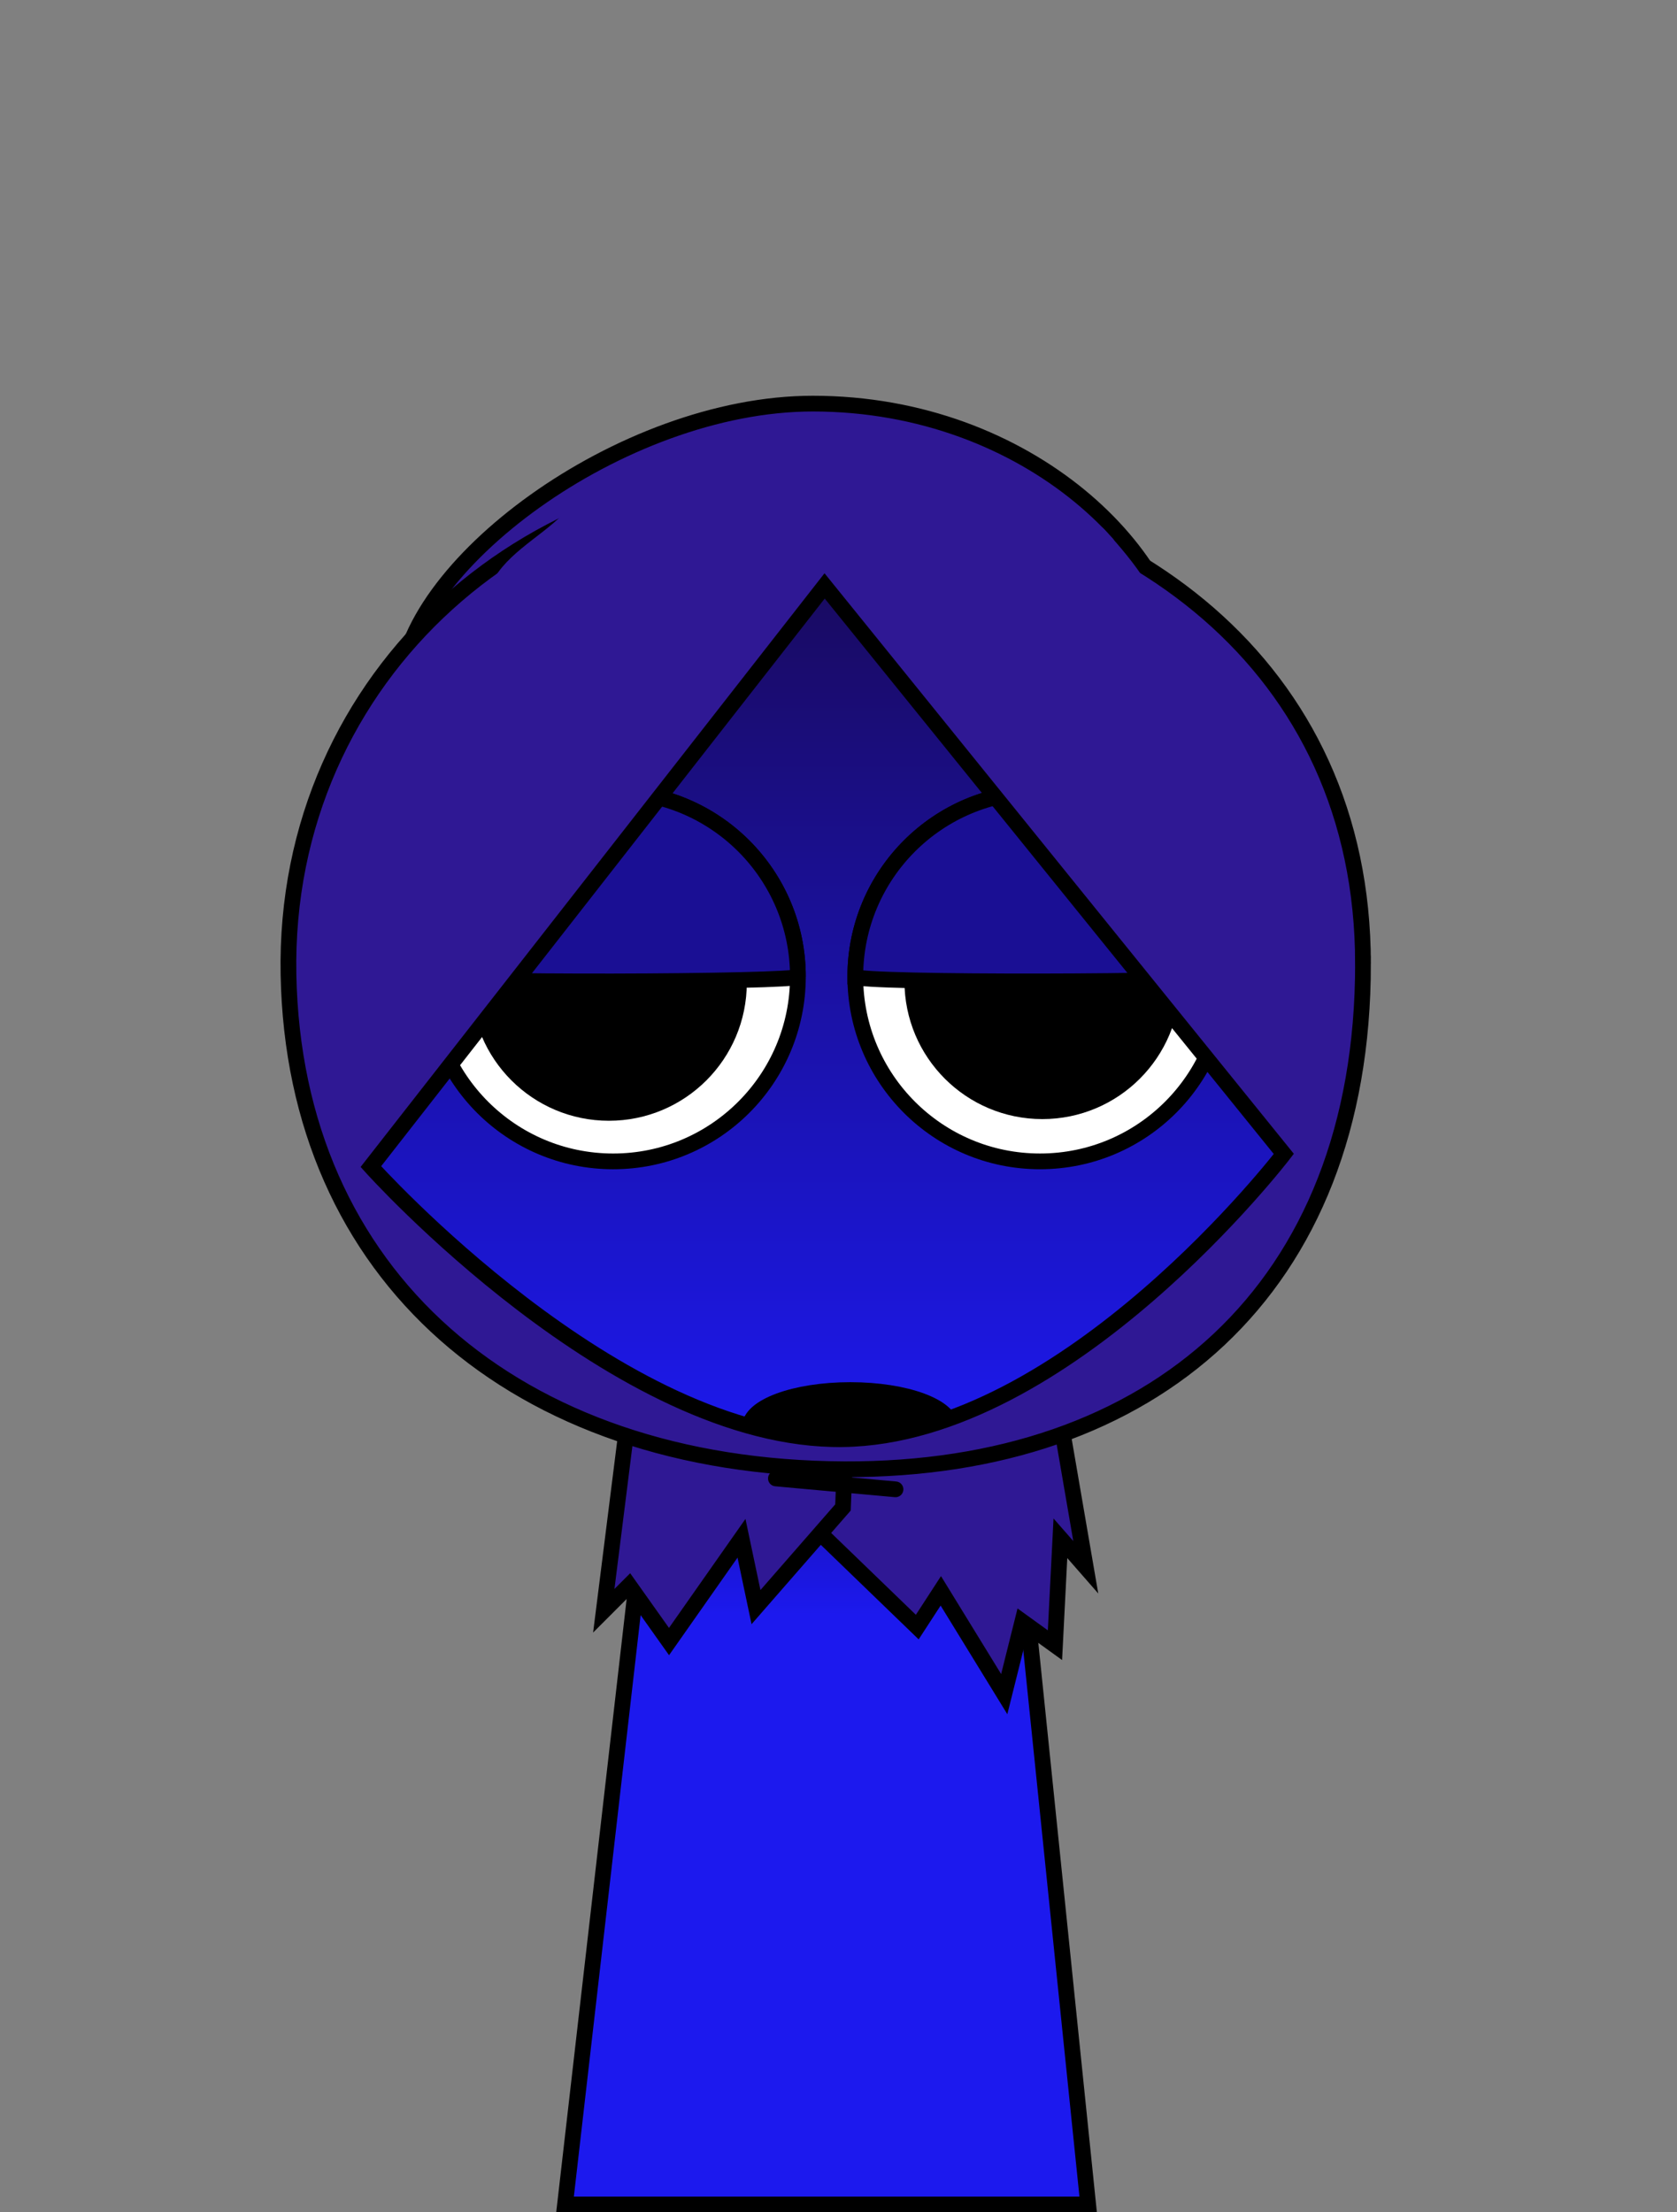 <svg version="1.1" xmlns="http://www.w3.org/2000/svg" xmlns:xlink="http://www.w3.org/1999/xlink" width="213.182" height="281.185" viewBox="0,0,213.182,281.185"><rect x="0" y="0" width="213.182" height="281.185" fill="#808080" stroke="none"/><defs><linearGradient x1="320.087" y1="187.072" x2="320.087" y2="244.232" gradientUnits="userSpaceOnUse" id="color-1"><stop offset="0" stop-color="#110042"/><stop offset="1" stop-color="#110042" stop-opacity="0"/></linearGradient><linearGradient x1="319.602" y1="102.445" x2="319.602" y2="223.041" gradientUnits="userSpaceOnUse" id="color-2"><stop offset="0" stop-color="#190953"/><stop offset="1" stop-color="#1c19ee"/></linearGradient></defs><g transform="translate(-214.524,-38.888)"><g stroke-miterlimit="10"><g stroke="#000000"><g stroke-linecap="butt"><path d="M286.352,319.072l15.143,-131.842l37.783,-0.158l13.574,132z" fill="#1c19ee" stroke-width="0"/><path d="M295.019,243.611l6.476,-56.381l37.783,-0.158l5.878,57.16z" fill="url(#color-1)" stroke-width="0"/><path d="M286.352,319.072l15.143,-131.842l37.783,-0.158l13.574,132z" fill="none" stroke-width="2"/></g><path d="M346.329,201.923l6.219,36.164l-3.225,-3.685l-0.691,13.59l-4.146,-2.994l-2.303,9.214l-8.062,-13.129l-2.994,4.607l-13.59,-13.129l0.921,-26.489z" fill="#2f1894" stroke-width="2" stroke-linecap="round"/><path d="M322.604,207.451l-0.921,23.034l-11.056,12.669l-1.843,-8.753l-9.214,13.129l-5.067,-7.141l-3.225,3.225l5.298,-42.152l25.798,4.376" fill="#2f1894" stroke-width="2" stroke-linecap="round"/><path d="M328.362,228.182l-15.203,-1.382" fill="none" stroke-width="2" stroke-linecap="round"/><path d="M326.98,223.114l-8.292,-1.152" fill="none" stroke-width="2" stroke-linecap="round"/><path d="M328.132,215.513l-8.983,-0.23" fill="none" stroke-width="2" stroke-linecap="round"/><path d="M325.598,211.597l-4.837,0.23" fill="none" stroke-width="2" stroke-linecap="round"/></g><path d="M214.524,122.504v-83.616h213.182v267.725h-213.182v-169.224" fill="none" stroke="none" stroke-width="0" stroke-linecap="butt"/><path d="" fill="none" stroke="#000000" stroke-width="2" stroke-linecap="round"/><g><path d="M364.958,125.315c0,15.584 -22.743,22.689 -47.105,22.689c-24.361,0 -52.403,-5.723 -52.403,-21.307c0,-15.584 28.041,-36.509 52.403,-36.509c27.586,0 47.105,19.543 47.105,35.127z" fill="#2f1894" stroke="#000000" stroke-width="2" stroke-linecap="butt"/><path d="M255.365,162.743c0,-33.302 28.76,-60.298 64.237,-60.298c35.477,0 64.237,26.996 64.237,60.298c0,33.302 -28.76,60.298 -64.237,60.298c-35.477,0 -64.237,-26.996 -64.237,-60.298z" fill="url(#color-2)" stroke="#000000" stroke-width="2" stroke-linecap="butt"/><path d="M268.992,163.019c0,-12.968 10.513,-23.481 23.481,-23.481c12.968,0 23.481,10.513 23.481,23.481c0,12.968 -10.513,23.481 -23.481,23.481c-12.968,0 -23.481,-10.513 -23.481,-23.481z" fill="#ffffff" stroke="#000000" stroke-width="2" stroke-linecap="butt"/><path d="M276.901,163.809c0,-8.3 6.728,-15.028 15.028,-15.028c8.3,0 15.028,6.728 15.028,15.028c0,8.3 -6.728,15.028 -15.028,15.028c-8.3,0 -15.028,-6.728 -15.028,-15.028z" fill="#000000" stroke="#000000" stroke-width="5" stroke-linecap="butt"/><path d="M346.731,186.499c-12.968,0 -23.481,-10.513 -23.481,-23.481c0,-12.968 10.513,-23.481 23.481,-23.481c12.968,0 23.481,10.513 23.481,23.481c0,12.968 -10.513,23.481 -23.481,23.481z" fill="#ffffff" stroke="#000000" stroke-width="2" stroke-linecap="butt"/><path d="M362.056,163.596c0,8.3 -6.728,15.028 -15.028,15.028c-8.3,0 -15.028,-6.728 -15.028,-15.028c0,-8.3 6.728,-15.028 15.028,-15.028c8.3,0 15.028,6.728 15.028,15.028z" fill="#000000" stroke="#000000" stroke-width="5" stroke-linecap="butt"/><path d="M281.114,131.428c0,0 7.676,-3.579 12.902,-3.633c5.226,-0.054 11.883,3.377 11.883,3.377c0,0 -7.831,-1.815 -11.867,-1.773c-4.218,0.044 -12.919,2.029 -12.919,2.029z" fill="#000000" stroke="none" stroke-width="0" stroke-linecap="butt"/><path d="M345.354,129.387c-4.024,-0.311 -11.959,0.976 -11.959,0.976c0,0 6.872,-2.978 12.083,-2.575c5.211,0.403 12.631,4.487 12.631,4.487c0,0 -8.549,-2.563 -12.754,-2.888z" fill="#000000" stroke="none" stroke-width="0" stroke-linecap="butt"/><path d="M268.992,163.019c0,-12.968 10.513,-23.481 23.481,-23.481c12.968,0 23.481,10.513 23.481,23.481c0,0.726 -46.961,0.898 -46.961,0z" fill="#1a0f94" stroke="#000000" stroke-width="2" stroke-linecap="butt"/><path d="M323.25,163.019c0,-12.968 10.513,-23.481 23.481,-23.481c12.968,0 23.481,10.513 23.481,23.481c0,0.746 -46.961,0.874 -46.961,0z" fill="#1a0f94" stroke="#000000" stroke-width="2" stroke-linecap="butt"/><path d="M335.402,220.284c0,2.608 -5.724,4.722 -12.784,4.722c-7.06,0 -12.784,-2.114 -12.784,-4.722c0,-2.608 5.724,-4.722 12.784,-4.722c7.06,0 12.784,2.114 12.784,4.722z" fill="#000000" stroke="#000000" stroke-width="2" stroke-linecap="butt"/><path d="M387.79,161.363c0.017,41.487 -26.8,64.417 -65.878,64.265c-41.928,-0.163 -69.999,-24.678 -70.715,-62.883c-0.716,-38.205 31.467,-66.22 69.102,-63.804c37.636,2.416 67.474,24.614 67.49,62.422zM321.655,221.808c28.601,-0.397 56.068,-36.259 56.068,-36.259l-58.372,-72.192l-57.681,73.804c0,0 31.383,35.044 59.984,34.646z" fill="#2f1894" stroke="#000000" stroke-width="2" stroke-linecap="round"/><path d="M311.088,96.972c0.591,0.057 1.176,0.131 1.756,0.217c5.499,0.431 10.963,0.674 16.461,1.34c0.986,0.12 5.094,0.305 5.91,0.764c0.075,0.043 0.15,0.086 0.225,0.13l0.019,-0.049l3.763,1.463c2.432,0.194 4.808,0.548 7.062,1.224c3.133,0.94 5.785,2.258 8.499,3.983c0,0 7.637,8.022 6.295,10.131c-1.342,2.109 -8.98,-4.761 -8.98,-4.761c-2.177,-1.386 -4.637,-3.832 -7.164,-4.539c-5.496,-1.538 -11.898,-0.676 -17.561,-1.304c-8.68,-0.963 -16.968,-2.989 -25.759,-2.98c-1.621,0 -2.805,1.303 -4.403,1.574c-3.263,0.554 -5.535,1.569 -7.649,3.682c-2.465,2.464 -4.93,3.955 -6.098,7.379l-0.344,0.724c0,0 -1.118,2.236 -3.354,1.118c-2.236,-1.118 -3.074,-3.321 -3.074,-3.321c1.588,-4.184 6.289,-6.388 9.335,-9.436c2.92,-2.922 5.476,-5.853 9.857,-6.683c0.262,-0.05 5.356,-0.038 5.732,-0.038c0.789,0.001 1.571,0.018 2.346,0.049c0.401,-0.846 1.262,-1.431 2.26,-1.431h2.994c0,0 1.132,0 1.873,0.762z" fill="#2f1894" stroke="none" stroke-width="0.5" stroke-linecap="butt"/></g></g></g></svg>